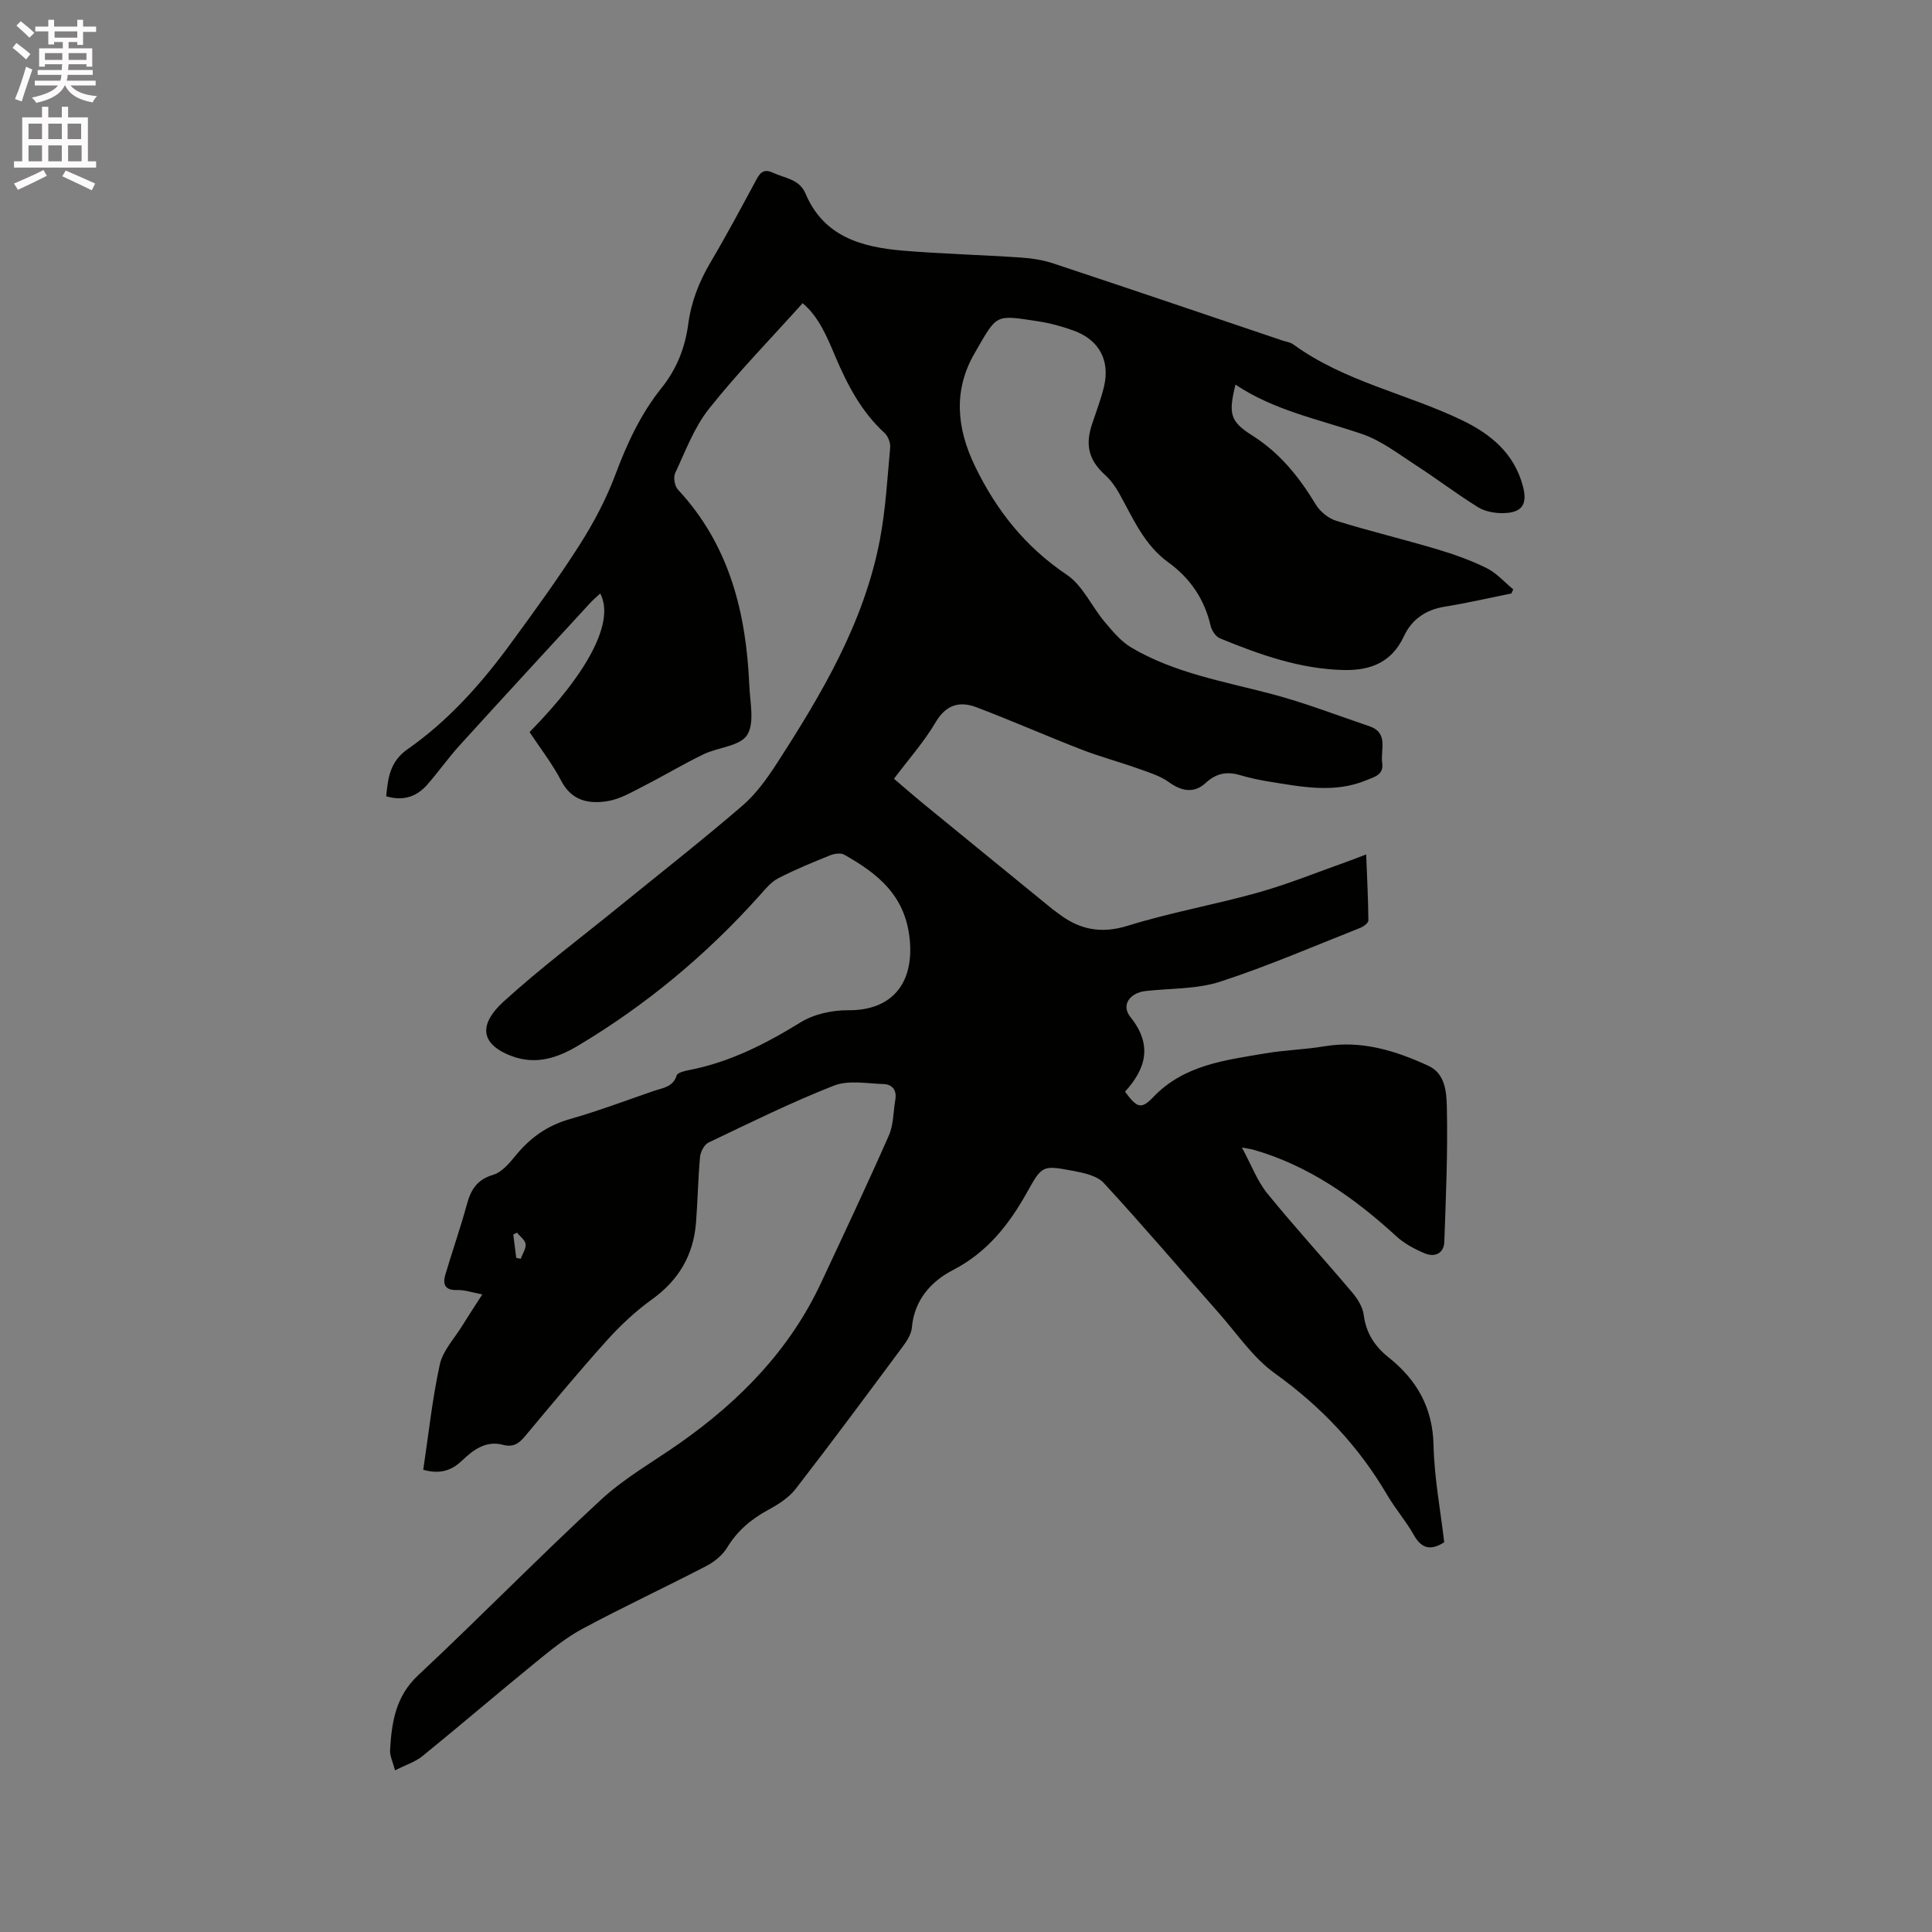 <svg enable-background="new 0 0 400 400" viewBox="0 0 400 400" xmlns="http://www.w3.org/2000/svg"><rect x="0" y="0" width="400" height="400" fill="#808080" stroke="none"/><path d="m2.6 9.9.8-1c.9.7 1.9 1.4 2.9 2.3l-.9 1.1c-1.1-1-2-1.8-2.8-2.4zm.5 10.6c.9-2.1 1.6-4.3 2.3-6.7.4.2.8.4 1.3.6-.7 2.1-1.5 4.3-2.2 6.6zm.3-15.2.9-.9c1 .8 2 1.6 2.8 2.4l-1 1c-.9-.9-1.8-1.7-2.7-2.5zm12.6-1.2h1.2v1.4h2.7v1.1h-2.7v2.7h-1.2v-.6h-1.8v1.3h4.9v3.8h-1.2v-.5h-3.7c0 .4-.1.9-.1 1.2h5.1v1h-5.2c0 .5-.1.9-.2 1.2h6v1h-5.2c1.1 1.3 2.9 2 5.5 2.2-.4.4-.7.8-.9 1.3-2.9-.5-4.8-1.6-5.7-3.5h-.1c-.8 1.7-2.7 2.9-5.9 3.6-.2-.4-.6-.8-.9-1.1 2.8-.6 4.6-1.4 5.4-2.5h-4.8v-1h5.3c.1-.3.2-.7.2-1.2h-4.9v-1h5c0-.4 0-.8.1-1.2h-3.6v.5h-1.2v-3.8h4.9v-1.3h-1.8v.5h-1.2v-2.7h-2.7v-1h2.7v-1.4h1.2v1.4h4.8zm-6.7 8.3h3.6c0-.4 0-.9 0-1.4h-3.6zm1.9-4.6h4.8v-1.3h-4.7v1.3zm6.7 3.2h-3.7v1.4h3.7z" fill="#fcfafa"/><path d="m8.7 22.1h1.3v2.2h2.8v-2.2h1.3v2.2h4.1v9.1h1.7v1.3h-17v-1.3h1.7v-9.1h4.1zm.3 13.1.7 1.2c-1.8.9-3.8 1.9-6 2.9-.2-.4-.5-.8-.8-1.3 2.3-1 4.4-1.9 6.1-2.8zm-3.1-6.4h2.8v-3.2h-2.8zm0 4.6h2.8v-3.3h-2.8zm4.1-4.6h2.8v-3.2h-2.8zm0 4.6h2.8v-3.3h-2.8zm3.6 1.9c2.1.9 4.1 1.8 6.1 2.7l-.7 1.4c-2.2-1.1-4.2-2-6.1-2.9zm3.2-9.7h-2.8v3.2h2.8zm-2.7 7.8h2.8v-3.3h-2.8z" fill="#fcfafa"/><path d="m87.63 304.3c1.11-7.41 1.87-14.69 3.43-21.8.62-2.84 2.96-5.3 4.57-7.91 1.27-2.06 2.6-4.07 4.23-6.6-2.04-.38-3.64-.95-5.22-.9-2.54.08-3.02-1.21-2.44-3.17 1.43-4.87 3.13-9.66 4.46-14.56.83-3.06 2.1-5.14 5.45-6.13 1.82-.54 3.4-2.46 4.72-4.07 2.98-3.63 6.51-6.14 11.11-7.45 5.9-1.68 11.65-3.86 17.45-5.85 1.83-.63 3.94-.77 4.71-3.2.18-.57 1.58-.92 2.47-1.09 8.46-1.62 15.9-5.42 23.19-9.91 2.78-1.71 6.56-2.53 9.87-2.5 9.07.07 13.6-5.59 12.72-14.64-.89-9.13-6.61-13.65-13.57-17.57-.73-.41-2.05-.21-2.92.14-3.63 1.47-7.27 2.95-10.74 4.75-1.51.78-2.7 2.27-3.88 3.59-10.96 12.24-23.46 22.65-37.55 31.06-4.14 2.47-8.7 4.12-13.91 2.1-6.65-2.58-6.43-6.75-1.53-11.21 7.75-7.06 16.18-13.36 24.32-19.99 8.39-6.82 16.91-13.5 25.1-20.55 2.83-2.43 5.13-5.63 7.17-8.79 9.28-14.36 18-29.05 21.3-46.14 1.22-6.32 1.57-12.81 2.16-19.23.09-.98-.43-2.36-1.15-3.02-4.82-4.42-7.73-10.01-10.23-15.91-1.71-4.06-3.41-8.17-6.74-10.98-6.64 7.4-13.4 14.32-19.38 21.85-3.08 3.87-4.88 8.78-7.02 13.34-.41.88-.1 2.68.58 3.41 10.68 11.47 14.14 25.53 14.78 40.61.15 3.48 1.13 7.74-.47 10.22-1.48 2.3-6 2.51-9.02 3.97-4.27 2.07-8.36 4.53-12.59 6.68-2.33 1.19-4.72 2.6-7.23 3.01-3.87.63-7.45 0-9.64-4.21-1.85-3.55-4.35-6.75-6.55-10.08 12.19-12.39 17.69-22.93 14.63-28.7-.8.76-1.57 1.4-2.24 2.14-8.97 9.76-17.96 19.5-26.87 29.31-2.34 2.58-4.36 5.46-6.66 8.09-2.19 2.51-4.95 3.51-8.54 2.45.37-3.77.74-7.17 4.43-9.75 8.42-5.88 15.21-13.5 21.25-21.74 4.95-6.75 9.88-13.54 14.38-20.59 2.93-4.6 5.52-9.52 7.43-14.62 2.4-6.41 5.24-12.51 9.51-17.83 3.16-3.94 4.88-8.35 5.54-13.27.61-4.58 2.24-8.74 4.59-12.72 3.34-5.65 6.44-11.45 9.55-17.23.86-1.6 1.7-2.15 3.47-1.32 2.43 1.13 5.4 1.29 6.67 4.3 3.76 8.92 11.63 11.08 20.13 11.8 8.12.68 16.29.88 24.43 1.43 2.3.15 4.65.52 6.83 1.25 15.77 5.23 31.51 10.58 47.25 15.9.8.27 1.73.38 2.38.86 10.55 7.68 23.43 10.15 34.93 15.69 5.95 2.87 10.71 6.82 12.54 13.52 1.05 3.87-.08 5.64-4.13 5.7-1.73.02-3.71-.35-5.15-1.24-4.37-2.71-8.47-5.85-12.79-8.64-3.62-2.34-7.17-5.12-11.17-6.49-8.88-3.04-18.2-4.86-26.24-10.24-1.46 6-1.17 7.6 3.46 10.52 5.75 3.63 9.74 8.63 13.18 14.32.88 1.46 2.61 2.86 4.24 3.36 6.87 2.13 13.88 3.81 20.77 5.86 3.53 1.05 7.06 2.3 10.35 3.93 2.06 1.02 3.69 2.9 5.51 4.4-.13.28-.25.57-.38.85-4.62.93-9.23 2-13.88 2.75-3.91.63-6.78 2.68-8.37 6.1-2.52 5.42-6.91 7.11-12.4 7-9.07-.18-17.45-3.18-25.7-6.56-.87-.36-1.69-1.61-1.92-2.59-1.28-5.5-4.22-9.86-8.75-13.13-5.05-3.64-7.33-9.19-10.21-14.34-.76-1.35-1.71-2.68-2.85-3.72-3.35-3.05-4.22-6.09-2.76-10.52.86-2.61 1.87-5.19 2.5-7.85 1.28-5.41-1.04-9.67-6.31-11.57-2.38-.86-4.86-1.54-7.36-1.92-9.03-1.37-8.39-1.58-13.14 6.63-4.41 7.62-3.74 15.45.1 23.39 4.45 9.18 10.42 16.69 18.99 22.45 3.3 2.22 5.14 6.54 7.83 9.74 1.65 1.96 3.4 4.08 5.56 5.35 8.89 5.25 18.99 6.97 28.82 9.55 6.93 1.82 13.65 4.42 20.45 6.73 4.04 1.38 2.26 4.88 2.65 7.59.36 2.52-1.69 2.92-3.27 3.58-6.62 2.76-13.35 1.38-20.04.31-2.09-.33-4.17-.78-6.2-1.38-2.69-.79-4.91-.33-7.01 1.62-2.38 2.21-4.96 1.79-7.62-.13-1.89-1.36-4.28-2.07-6.52-2.87-3.86-1.38-7.83-2.43-11.64-3.91-7.27-2.82-14.42-5.98-21.71-8.74-3.46-1.31-6.28-.57-8.45 3.11-2.39 4.06-5.59 7.65-8.62 11.69 2.2 1.88 4 3.46 5.85 4.98 9.02 7.39 18.06 14.75 27.09 22.12.33.27.7.49 1.03.75 4.37 3.38 8.85 4.32 14.45 2.58 8.88-2.76 18.11-4.37 27.08-6.9 6.19-1.74 12.19-4.2 18.27-6.35 1.16-.41 2.31-.87 3.99-1.51.19 4.86.42 9.26.46 13.67 0 .52-.99 1.26-1.67 1.53-9.65 3.81-19.19 7.95-29.04 11.15-4.84 1.57-10.25 1.35-15.41 1.93-3.29.37-5.13 2.93-3.15 5.39 4.64 5.77 3.22 10.69-1.12 15.45 2.45 3.31 3.32 3.77 5.85 1.12 6.4-6.69 14.87-7.63 23.18-9.05 4.07-.69 8.23-.79 12.3-1.47 7.69-1.28 14.7.92 21.5 4.05 3.49 1.61 3.73 5.49 3.8 8.45.22 9.32-.19 18.66-.52 27.98-.09 2.46-2.01 3.25-4.06 2.39-2.1-.88-4.23-2.02-5.89-3.55-8.7-7.96-18.13-14.63-29.63-17.92-.39-.11-.8-.15-2.33-.44 1.98 3.65 3.17 6.93 5.25 9.49 5.68 6.99 11.78 13.64 17.6 20.53 1.11 1.31 2.17 3.03 2.38 4.67.48 3.76 2.33 6.53 5.15 8.77 5.86 4.67 9.13 10.4 9.3 18.2.15 6.73 1.44 13.44 2.21 20.07-2.85 1.82-4.73 1.29-6.32-1.55-1.6-2.85-3.8-5.37-5.46-8.2-5.92-10.11-13.69-18.34-23.26-25.2-4.55-3.26-7.86-8.25-11.65-12.54-7.93-8.98-15.7-18.12-23.82-26.92-1.42-1.53-4.2-2.08-6.46-2.51-6.1-1.14-6.3-1.12-9.28 4.25-3.78 6.78-8.25 12.58-15.44 16.3-4.51 2.33-8.03 6.18-8.52 11.9-.12 1.36-1.02 2.78-1.88 3.93-7.33 9.87-14.65 19.76-22.18 29.48-1.42 1.84-3.61 3.23-5.7 4.36-3.53 1.92-6.38 4.32-8.5 7.81-.97 1.6-2.69 2.97-4.39 3.85-8.46 4.39-17.11 8.42-25.51 12.93-3.48 1.86-6.62 4.43-9.7 6.94-7.87 6.41-15.58 13.03-23.46 19.43-1.5 1.22-3.49 1.84-5.69 2.96-.43-1.66-1.1-2.96-1.03-4.21.34-5.71 1.11-11.07 5.8-15.46 12.77-11.95 25.01-24.49 37.86-36.35 4.93-4.56 10.95-7.94 16.49-11.84 12.31-8.69 22.58-19.19 29.05-33.01 4.75-10.15 9.54-20.3 14.06-30.55.99-2.24.92-4.95 1.35-7.45.34-1.98-.66-3.17-2.47-3.22-3.44-.11-7.25-.85-10.26.33-8.84 3.47-17.38 7.7-25.96 11.79-.87.42-1.64 1.89-1.74 2.94-.42 4.54-.48 9.1-.84 13.65-.53 6.7-3.57 11.89-9.11 15.87-3.41 2.45-6.55 5.4-9.37 8.53-5.81 6.46-11.37 13.16-16.94 19.83-1.28 1.53-2.46 2.31-4.58 1.75-3.51-.93-6.13 1.06-8.47 3.29-2.2 2.11-4.64 2.83-8 1.88zm19.4-49.1c-.25.13-.51.27-.76.4.2 1.61.4 3.21.61 4.82.31.07.62.14.92.21.38-1.02 1.12-2.09 1.02-3.06-.1-.84-1.16-1.58-1.79-2.37z" fill="#010100"/></svg>